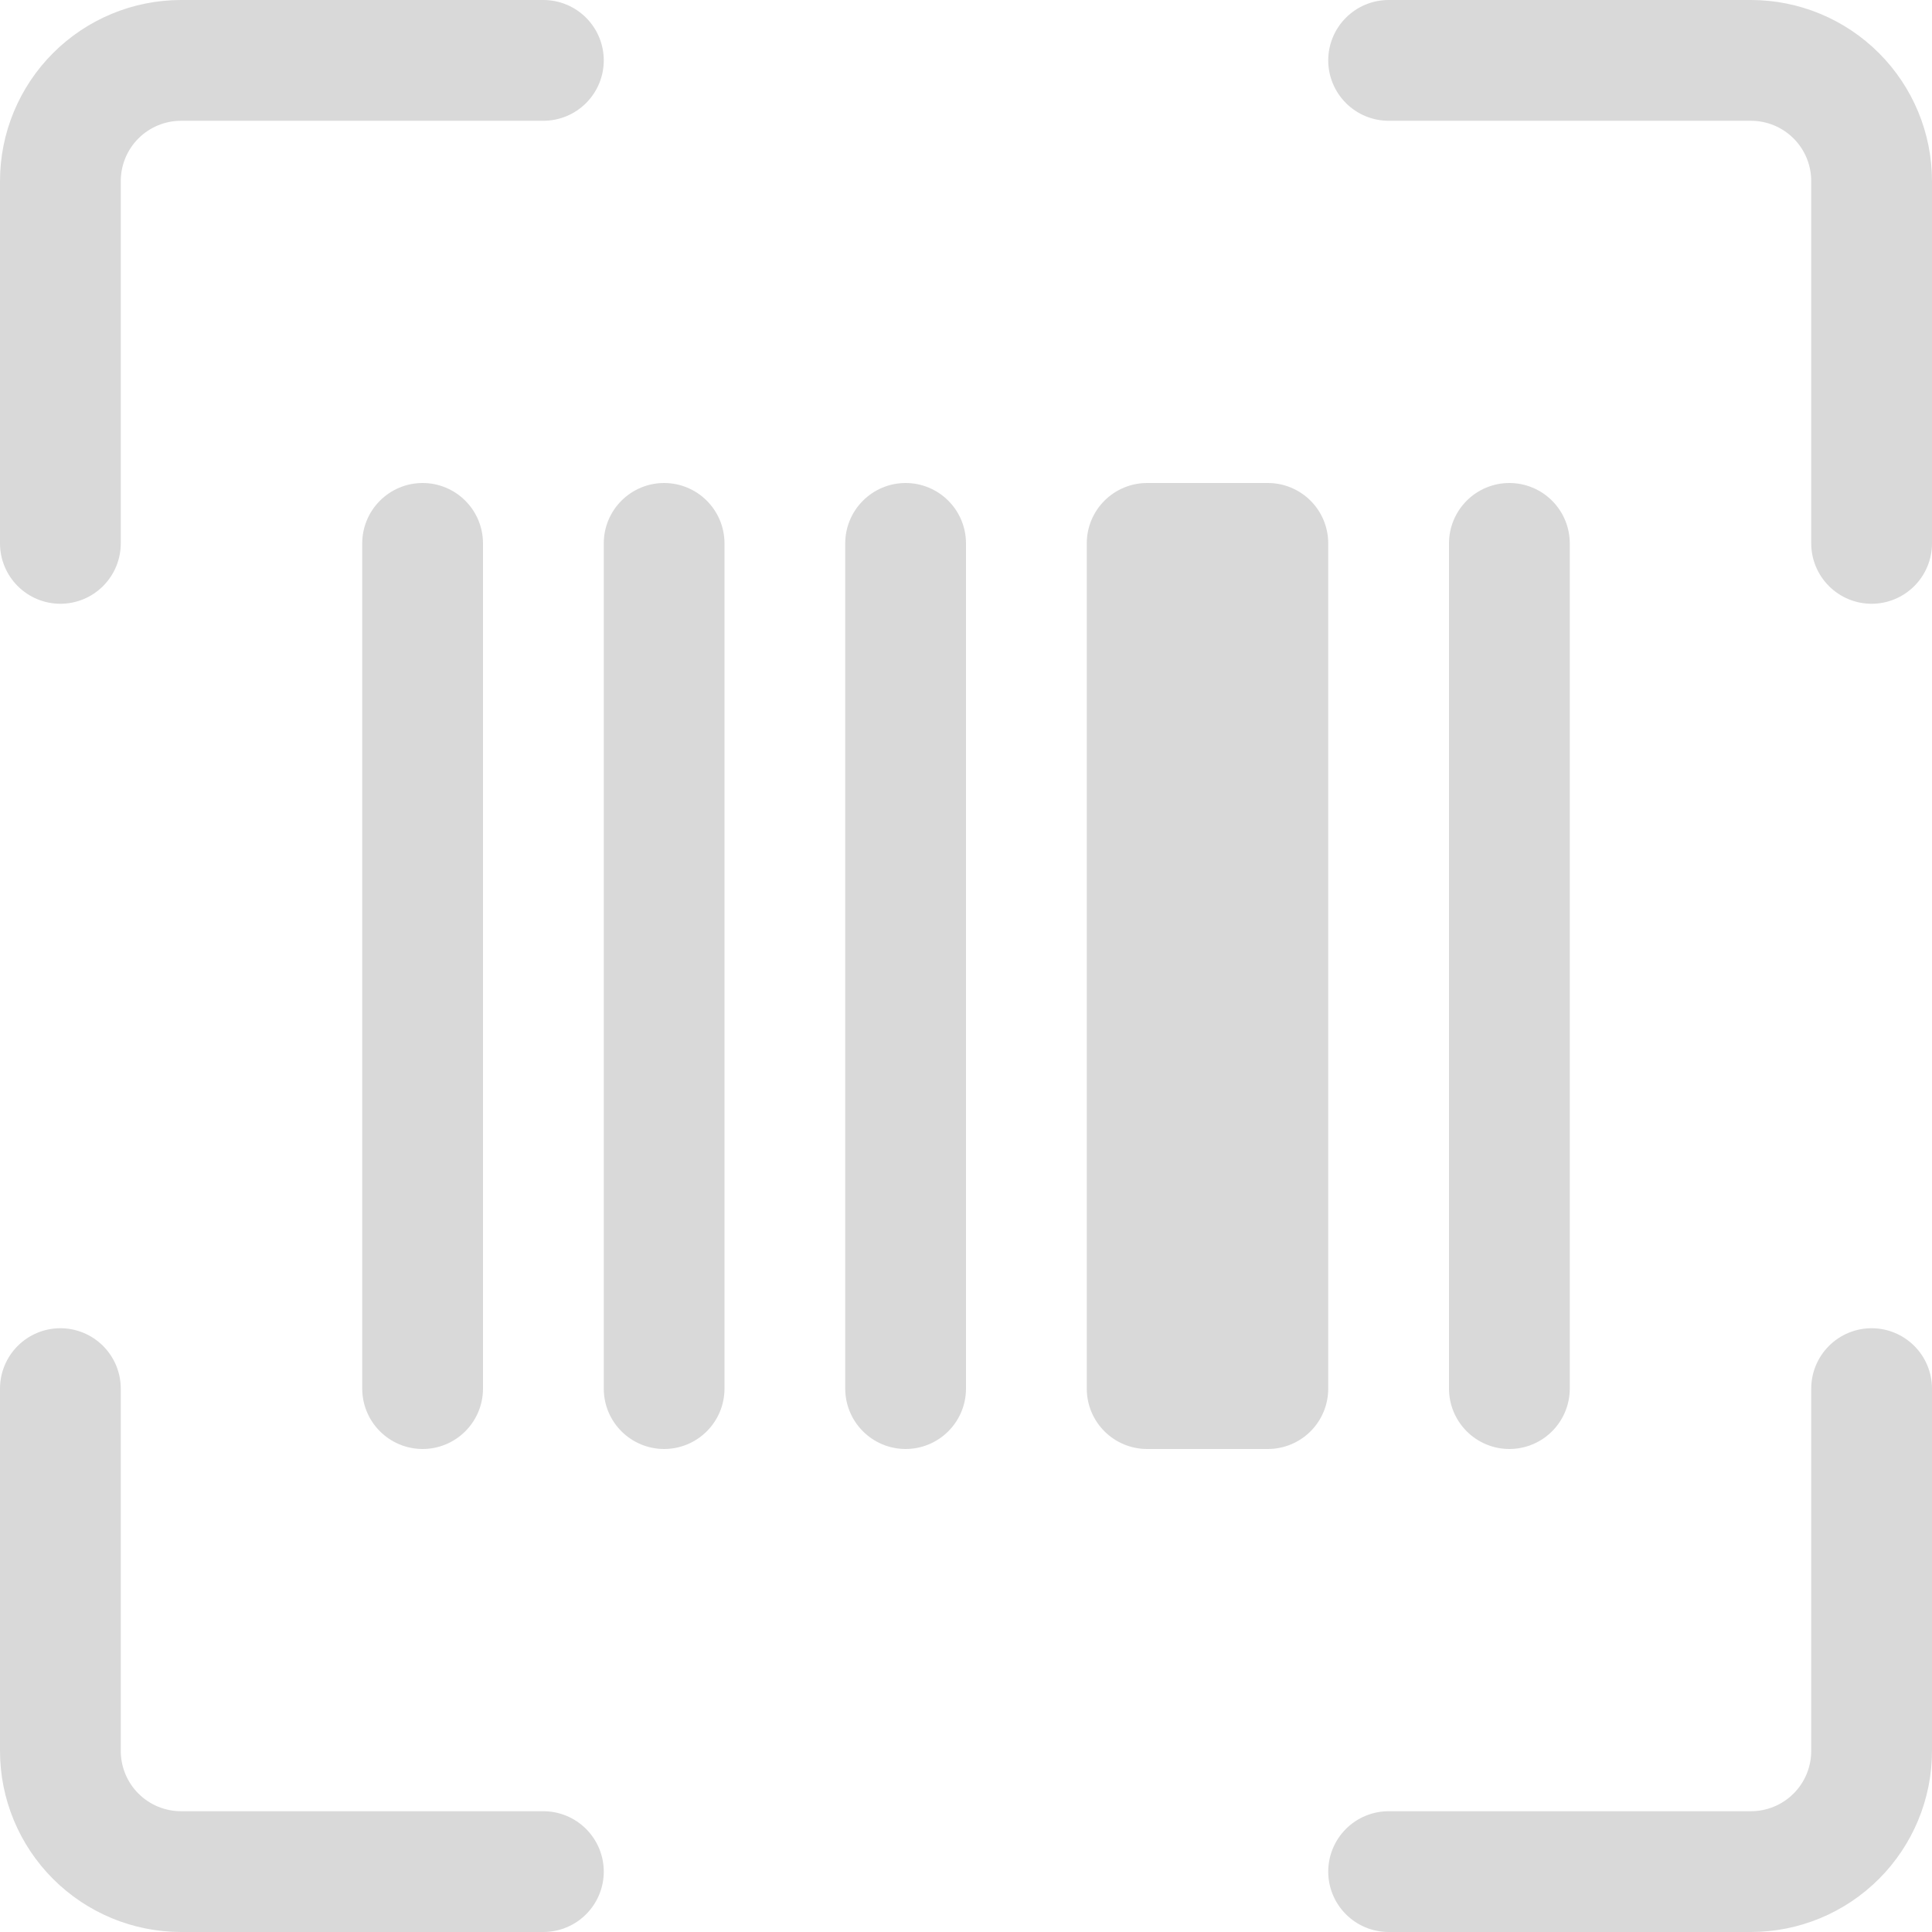 <svg width="43" height="43" viewBox="0 0 43 43" fill="none" xmlns="http://www.w3.org/2000/svg">
<path d="M4.031 2.688C3.675 2.688 3.333 2.829 3.081 3.081C2.829 3.333 2.688 3.675 2.688 4.031V12.094C2.688 12.45 2.546 12.792 2.294 13.044C2.042 13.296 1.7 13.438 1.344 13.438C0.987 13.438 0.646 13.296 0.394 13.044C0.142 12.792 0 12.45 0 12.094V4.031C0 2.962 0.425 1.937 1.181 1.181C1.937 0.425 2.962 0 4.031 0L12.094 0C12.45 0 12.792 0.142 13.044 0.394C13.296 0.646 13.438 0.987 13.438 1.344C13.438 1.7 13.296 2.042 13.044 2.294C12.792 2.546 12.45 2.688 12.094 2.688H4.031ZM29.562 1.344C29.562 0.987 29.704 0.646 29.956 0.394C30.208 0.142 30.55 0 30.906 0L38.969 0C40.038 0 41.063 0.425 41.819 1.181C42.575 1.937 43 2.962 43 4.031V12.094C43 12.45 42.858 12.792 42.606 13.044C42.354 13.296 42.013 13.438 41.656 13.438C41.3 13.438 40.958 13.296 40.706 13.044C40.454 12.792 40.312 12.45 40.312 12.094V4.031C40.312 3.675 40.171 3.333 39.919 3.081C39.667 2.829 39.325 2.688 38.969 2.688H30.906C30.55 2.688 30.208 2.546 29.956 2.294C29.704 2.042 29.562 1.7 29.562 1.344ZM1.344 29.562C1.7 29.562 2.042 29.704 2.294 29.956C2.546 30.208 2.688 30.55 2.688 30.906V38.969C2.688 39.325 2.829 39.667 3.081 39.919C3.333 40.171 3.675 40.312 4.031 40.312H12.094C12.45 40.312 12.792 40.454 13.044 40.706C13.296 40.958 13.438 41.3 13.438 41.656C13.438 42.013 13.296 42.354 13.044 42.606C12.792 42.858 12.45 43 12.094 43H4.031C2.962 43 1.937 42.575 1.181 41.819C0.425 41.063 0 40.038 0 38.969L0 30.906C0 30.55 0.142 30.208 0.394 29.956C0.646 29.704 0.987 29.562 1.344 29.562ZM41.656 29.562C42.013 29.562 42.354 29.704 42.606 29.956C42.858 30.208 43 30.55 43 30.906V38.969C43 40.038 42.575 41.063 41.819 41.819C41.063 42.575 40.038 43 38.969 43H30.906C30.55 43 30.208 42.858 29.956 42.606C29.704 42.354 29.562 42.013 29.562 41.656C29.562 41.3 29.704 40.958 29.956 40.706C30.208 40.454 30.55 40.312 30.906 40.312H38.969C39.325 40.312 39.667 40.171 39.919 39.919C40.171 39.667 40.312 39.325 40.312 38.969V30.906C40.312 30.55 40.454 30.208 40.706 29.956C40.958 29.704 41.3 29.562 41.656 29.562ZM8.062 12.094C8.062 11.737 8.204 11.396 8.456 11.144C8.708 10.892 9.05 10.75 9.406 10.75C9.763 10.75 10.104 10.892 10.356 11.144C10.608 11.396 10.75 11.737 10.75 12.094V30.906C10.75 31.263 10.608 31.604 10.356 31.856C10.104 32.108 9.763 32.25 9.406 32.25C9.05 32.25 8.708 32.108 8.456 31.856C8.204 31.604 8.062 31.263 8.062 30.906V12.094ZM13.438 12.094C13.438 11.737 13.579 11.396 13.831 11.144C14.083 10.892 14.425 10.75 14.781 10.75C15.138 10.75 15.479 10.892 15.731 11.144C15.983 11.396 16.125 11.737 16.125 12.094V30.906C16.125 31.263 15.983 31.604 15.731 31.856C15.479 32.108 15.138 32.25 14.781 32.25C14.425 32.25 14.083 32.108 13.831 31.856C13.579 31.604 13.438 31.263 13.438 30.906V12.094ZM18.812 12.094C18.812 11.737 18.954 11.396 19.206 11.144C19.458 10.892 19.8 10.75 20.156 10.75C20.513 10.75 20.854 10.892 21.106 11.144C21.358 11.396 21.5 11.737 21.5 12.094V30.906C21.5 31.263 21.358 31.604 21.106 31.856C20.854 32.108 20.513 32.25 20.156 32.25C19.8 32.25 19.458 32.108 19.206 31.856C18.954 31.604 18.812 31.263 18.812 30.906V12.094ZM24.188 12.094C24.188 11.737 24.329 11.396 24.581 11.144C24.833 10.892 25.175 10.75 25.531 10.75H28.219C28.575 10.75 28.917 10.892 29.169 11.144C29.421 11.396 29.562 11.737 29.562 12.094V30.906C29.562 31.263 29.421 31.604 29.169 31.856C28.917 32.108 28.575 32.25 28.219 32.25H25.531C25.175 32.25 24.833 32.108 24.581 31.856C24.329 31.604 24.188 31.263 24.188 30.906V12.094ZM32.25 12.094C32.25 11.737 32.392 11.396 32.644 11.144C32.896 10.892 33.237 10.75 33.594 10.75C33.95 10.75 34.292 10.892 34.544 11.144C34.796 11.396 34.938 11.737 34.938 12.094V30.906C34.938 31.263 34.796 31.604 34.544 31.856C34.292 32.108 33.95 32.25 33.594 32.25C33.237 32.25 32.896 32.108 32.644 31.856C32.392 31.604 32.25 31.263 32.25 30.906V12.094Z" fill="#D9D9D9"/>
</svg>

